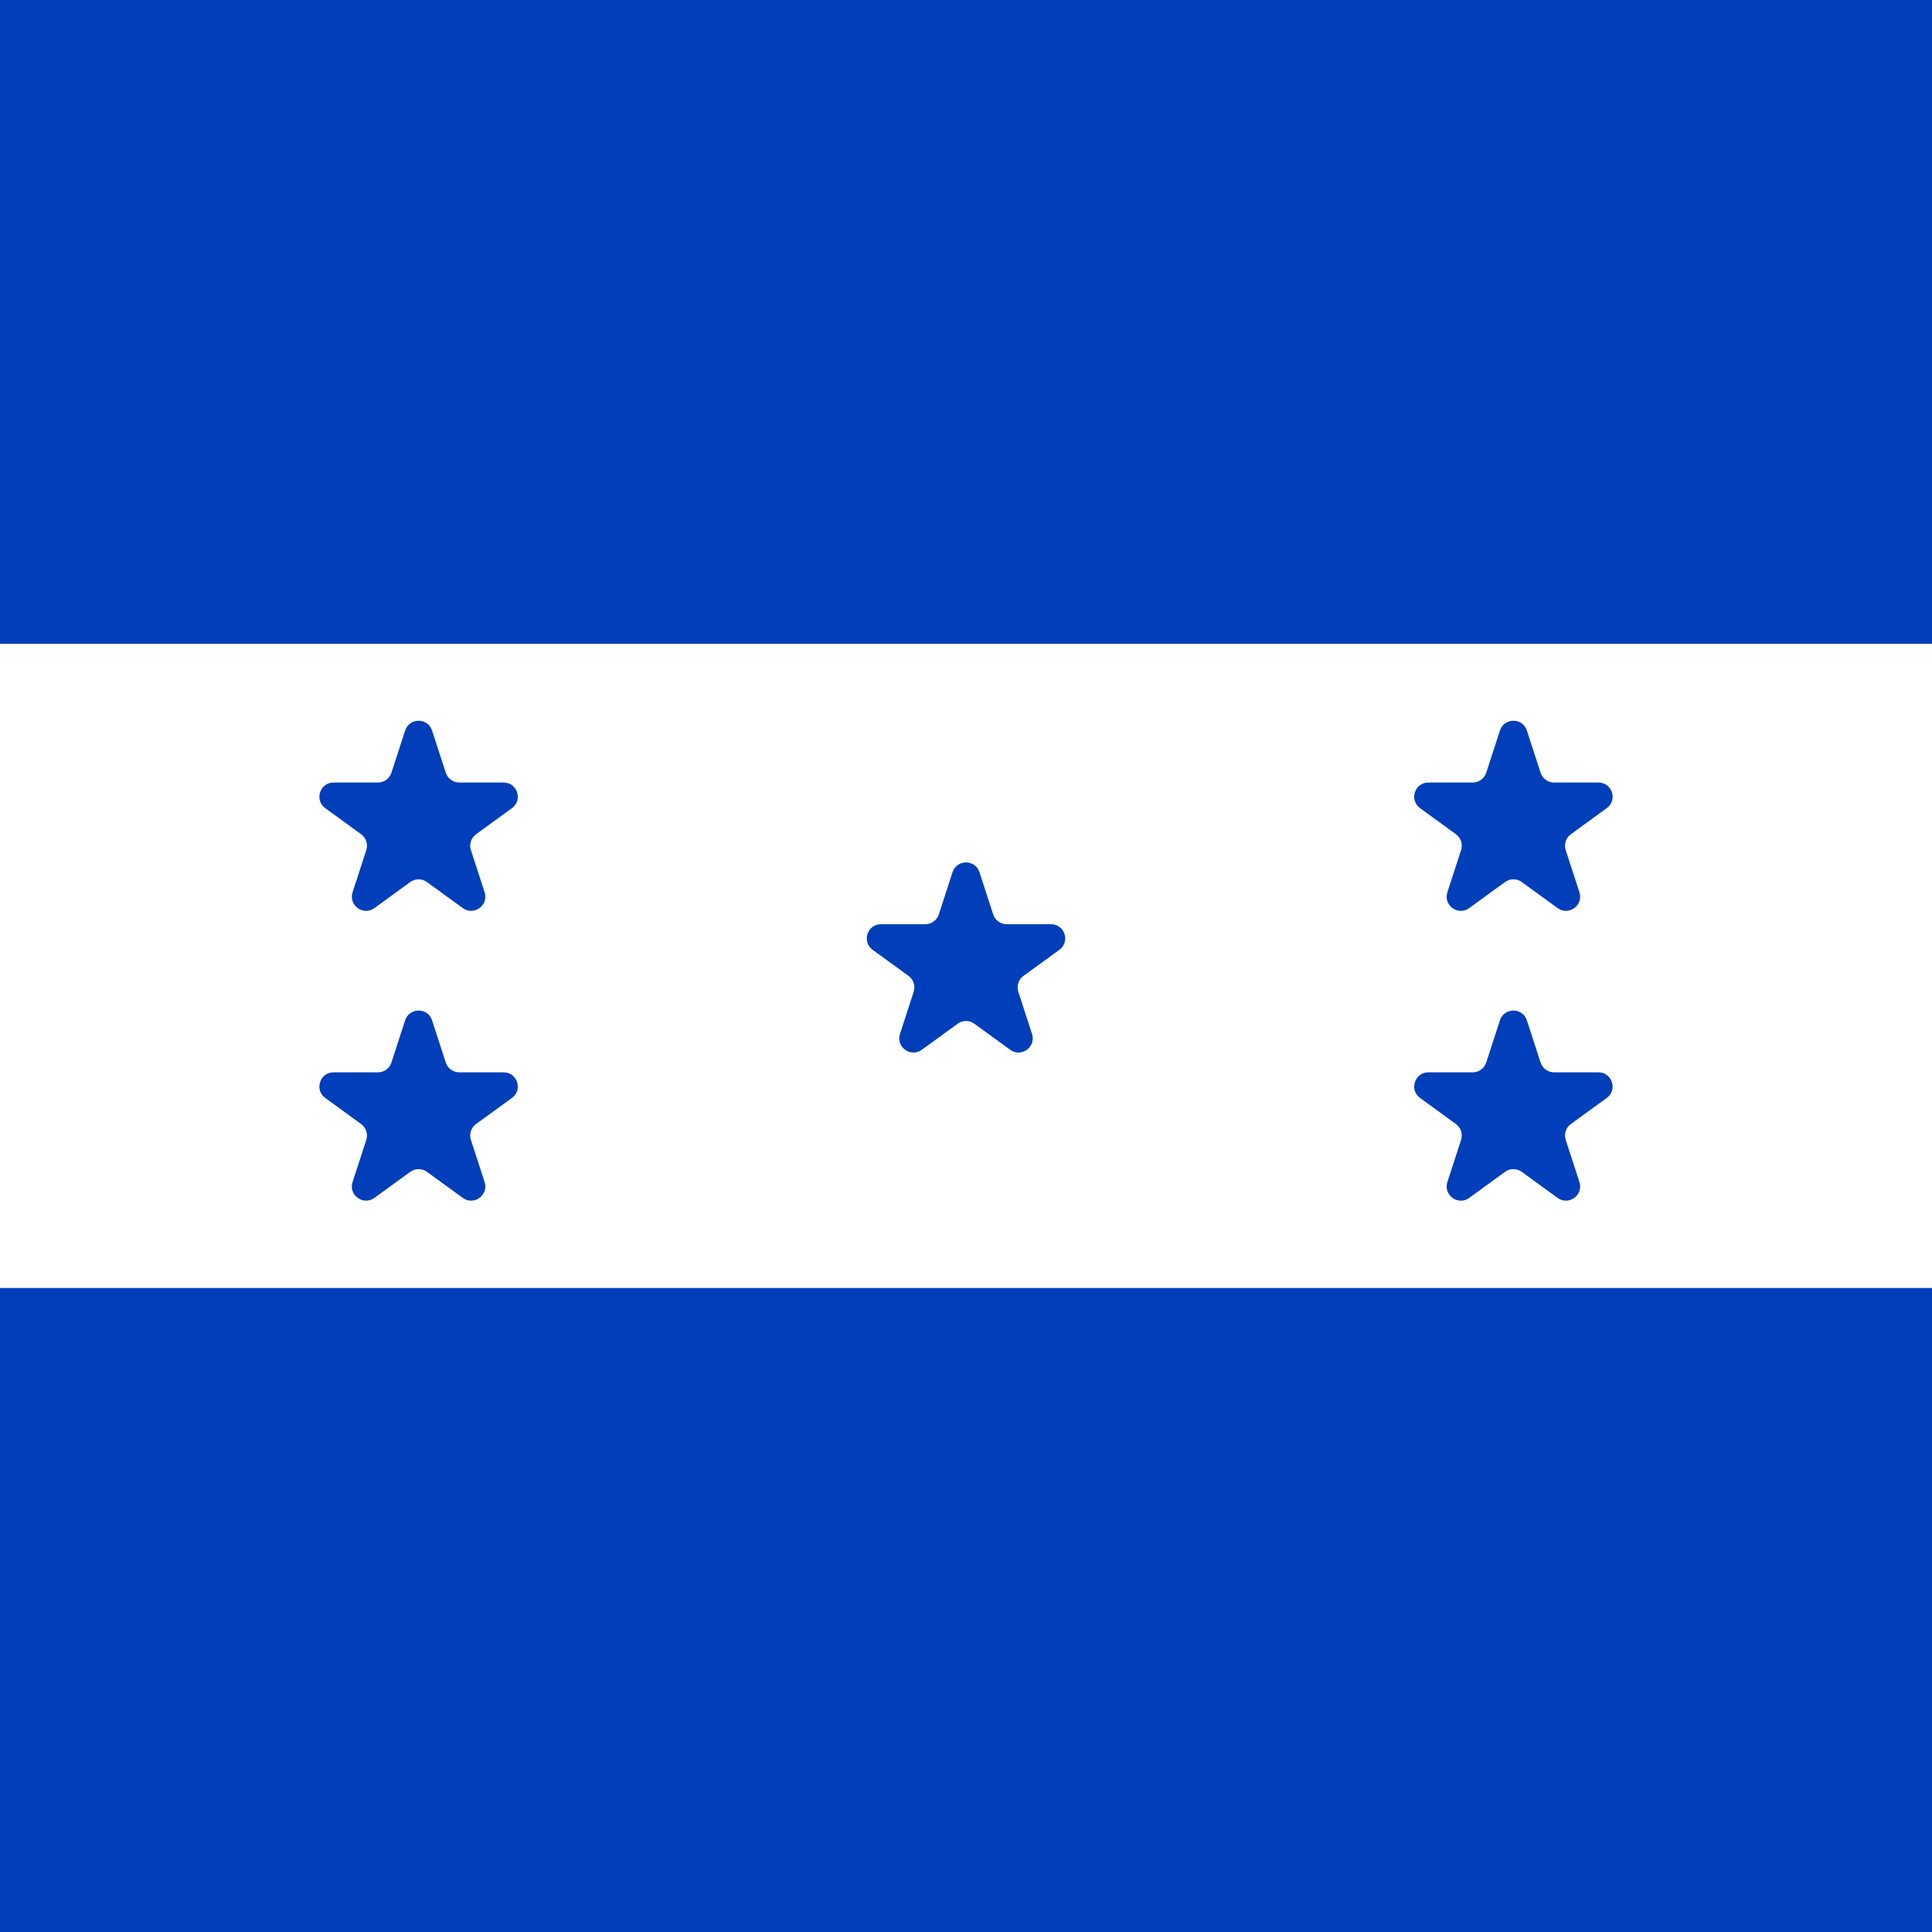 <svg width="300" height="300" viewBox="0 0 300 300" fill="none" xmlns="http://www.w3.org/2000/svg">
<rect x="0" y="0" width="300" height="300" fill="#808080" stroke="none"/>
<g clip-path="url(#clip0_118:1681)">
<rect width="300" height="300" fill="white"/>
<rect x="300" y="100" width="300" height="100" transform="rotate(-180 300 100)" fill="#003EBA"/>
<rect x="326.5" y="192.5" width="341" height="85" transform="rotate(-180 326.5 192.5)" fill="white" stroke="white" stroke-width="15"/>
<rect x="300" y="300" width="300" height="100" transform="rotate(-180 300 300)" fill="#003EBA"/>
<path d="M147.908 135.44C148.566 133.413 151.434 133.413 152.092 135.44L154.221 141.99C154.515 142.897 155.36 143.511 156.313 143.511H163.201C165.332 143.511 166.219 146.238 164.494 147.49L158.922 151.539C158.151 152.099 157.828 153.092 158.123 153.999L160.251 160.55C160.91 162.577 158.59 164.262 156.866 163.01L151.293 158.961C150.522 158.401 149.478 158.401 148.707 158.961L143.134 163.01C141.41 164.262 139.09 162.577 139.749 160.55L141.877 153.999C142.172 153.092 141.849 152.099 141.078 151.539L135.506 147.49C133.781 146.238 134.668 143.511 136.799 143.511H143.687C144.64 143.511 145.485 142.897 145.779 141.99L147.908 135.44Z" fill="#003EBA"/>
<path d="M232.908 113.44C233.566 111.413 236.434 111.413 237.092 113.44L239.221 119.99C239.515 120.897 240.36 121.511 241.313 121.511H248.201C250.332 121.511 251.219 124.238 249.494 125.49L243.922 129.539C243.151 130.099 242.828 131.092 243.123 131.999L245.251 138.55C245.91 140.577 243.59 142.262 241.866 141.01L236.293 136.961C235.522 136.401 234.478 136.401 233.707 136.961L228.134 141.01C226.41 142.262 224.09 140.577 224.749 138.55L226.877 131.999C227.172 131.092 226.849 130.099 226.078 129.539L220.506 125.49C218.781 124.238 219.668 121.511 221.799 121.511H228.687C229.64 121.511 230.485 120.897 230.779 119.99L232.908 113.44Z" fill="#003EBA"/>
<path d="M232.908 158.44C233.566 156.413 236.434 156.413 237.092 158.44L239.221 164.99C239.515 165.897 240.36 166.511 241.313 166.511H248.201C250.332 166.511 251.219 169.238 249.494 170.49L243.922 174.539C243.151 175.099 242.828 176.092 243.123 176.999L245.251 183.55C245.91 185.577 243.59 187.262 241.866 186.01L236.293 181.961C235.522 181.401 234.478 181.401 233.707 181.961L228.134 186.01C226.41 187.262 224.09 185.577 224.749 183.55L226.877 176.999C227.172 176.092 226.849 175.099 226.078 174.539L220.506 170.49C218.781 169.238 219.668 166.511 221.799 166.511H228.687C229.64 166.511 230.485 165.897 230.779 164.99L232.908 158.44Z" fill="#003EBA"/>
<path d="M62.908 113.44C63.566 111.413 66.434 111.413 67.092 113.44L69.221 119.99C69.515 120.897 70.36 121.511 71.313 121.511H78.201C80.332 121.511 81.219 124.238 79.494 125.49L73.922 129.539C73.151 130.099 72.828 131.092 73.123 131.999L75.251 138.55C75.91 140.577 73.59 142.262 71.866 141.01L66.293 136.961C65.522 136.401 64.478 136.401 63.707 136.961L58.134 141.01C56.41 142.262 54.09 140.577 54.749 138.55L56.877 131.999C57.172 131.092 56.849 130.099 56.078 129.539L50.506 125.49C48.781 124.238 49.667 121.511 51.799 121.511H58.687C59.64 121.511 60.485 120.897 60.779 119.99L62.908 113.44Z" fill="#003EBA"/>
<path d="M62.908 158.44C63.566 156.413 66.434 156.413 67.092 158.44L69.221 164.99C69.515 165.897 70.36 166.511 71.313 166.511H78.201C80.332 166.511 81.219 169.238 79.494 170.49L73.922 174.539C73.151 175.099 72.828 176.092 73.123 176.999L75.251 183.55C75.91 185.577 73.59 187.262 71.866 186.01L66.293 181.961C65.522 181.401 64.478 181.401 63.707 181.961L58.134 186.01C56.41 187.262 54.09 185.577 54.749 183.55L56.877 176.999C57.172 176.092 56.849 175.099 56.078 174.539L50.506 170.49C48.781 169.238 49.667 166.511 51.799 166.511H58.687C59.64 166.511 60.485 165.897 60.779 164.99L62.908 158.44Z" fill="#003EBA"/>
</g>
<defs>
<clipPath id="clip0_118:1681">
<rect width="300" height="300" fill="white"/>
</clipPath>
</defs>
</svg>
